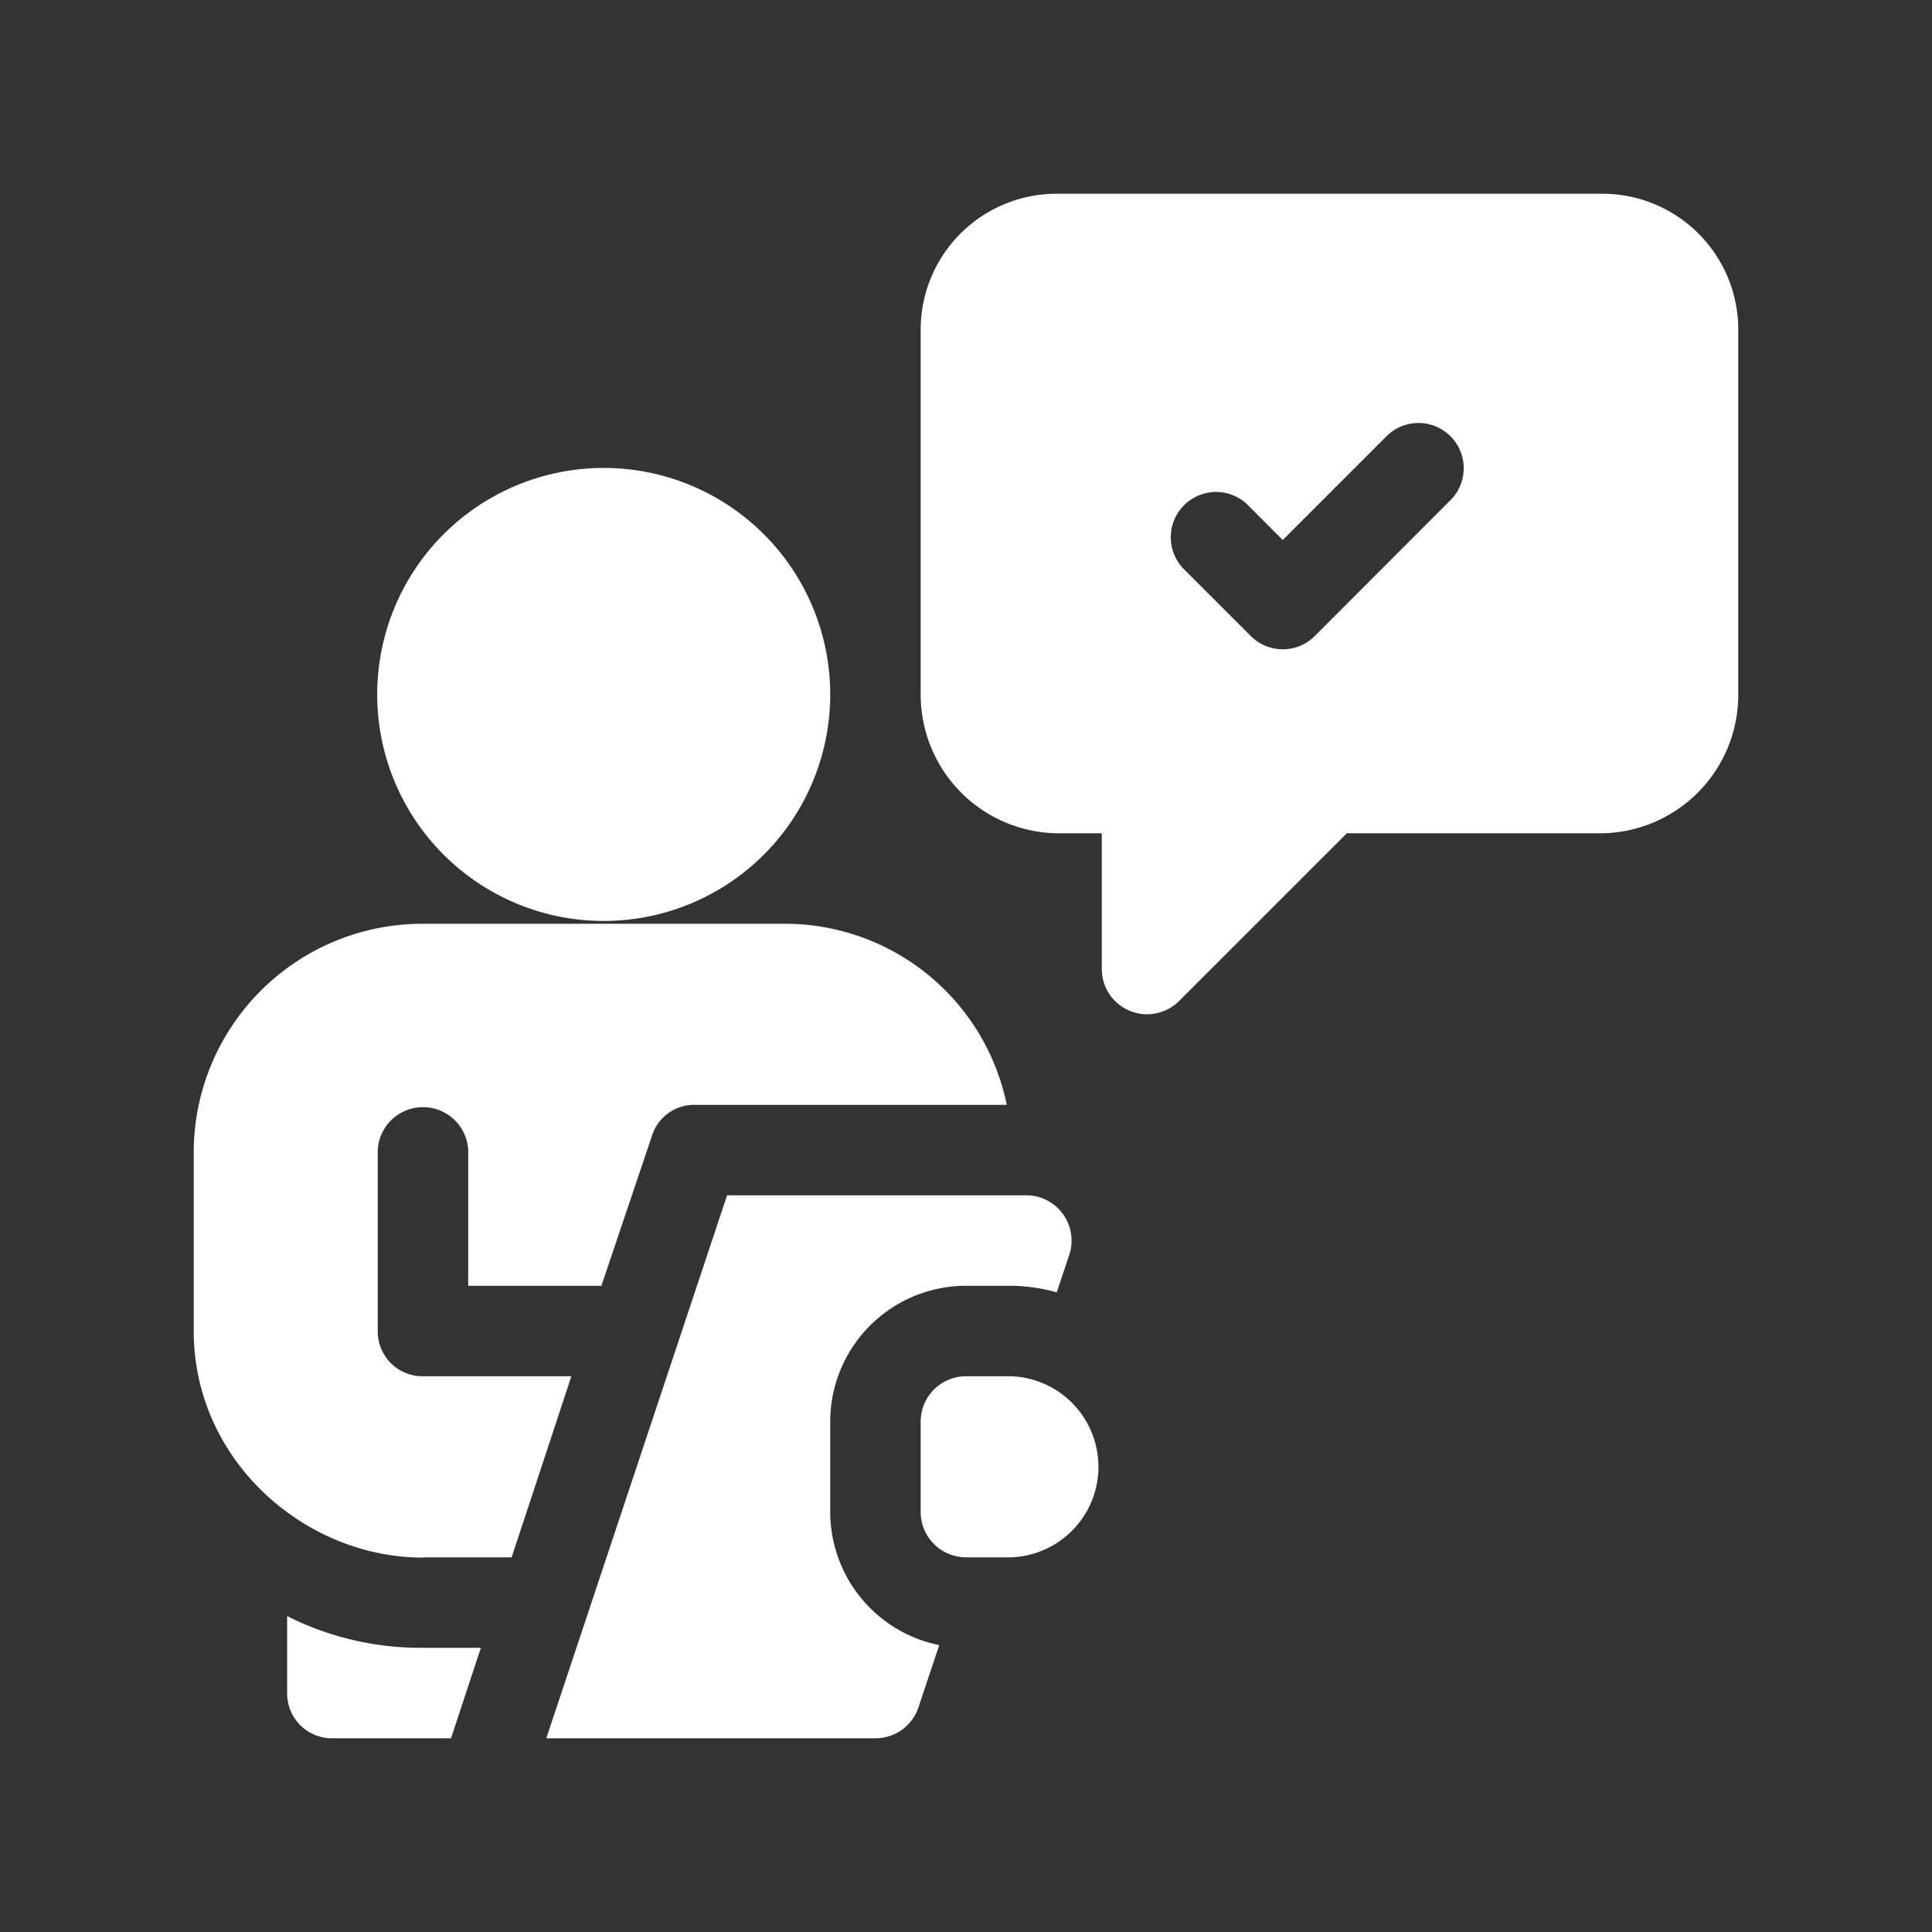 <svg id="Layer_1" data-name="Layer 1" xmlns="http://www.w3.org/2000/svg" viewBox="0 0 145 145"><rect x="0" y="0" width="145" height="145" fill="#333333" stroke="none"/><defs><style>.cls-1{fill:#fff;}</style></defs><path class="cls-1" d="M62.31,52.12a17,17,0,0,0-34,0,17,17,0,1,0,34,0Z"/><path class="cls-1" d="M75.9,103.29H72.5a3.4,3.4,0,0,0-3.4,3.4v6.79a3.4,3.4,0,0,0,3.4,3.4h3.4a6.8,6.8,0,0,0,0-13.59Z"/><path class="cls-1" d="M33.85,130.46l2.24-6.79H31.74a22.22,22.22,0,0,1-10.19-2.38v5.78a3.36,3.36,0,0,0,3.4,3.39Z"/><path class="cls-1" d="M31.74,116.88H38.4c-.28.84,4.25-12.87,4.48-13.59H31.74a3.36,3.36,0,0,1-3.39-3.39V86.31a3.4,3.4,0,0,1,6.79,0V96.5h10c-.25.71,3.56-10.56,3.8-11.28a3.31,3.31,0,0,1,3.19-2.3H75.56A17,17,0,0,0,58.91,69.33H31.74a17.17,17.17,0,0,0-17.2,17V99.9c0,9.71,8.33,17,17.2,17Z"/><path class="cls-1" d="M77,89.71H54.57L41,130.46H65.71a3.39,3.39,0,0,0,3.22-2.32l1.56-4.67a10.21,10.21,0,0,1-8.18-10v-6.79A10.2,10.2,0,0,1,72.5,96.5h3.4a13.31,13.31,0,0,1,3.41.49l.94-2.81A3.4,3.4,0,0,0,77,89.71Z"/><path class="cls-1" d="M120.28,14.54h-41A10.2,10.2,0,0,0,69.1,24.72v27.4A10.4,10.4,0,0,0,79.29,62.54h3.4V72.73a3.4,3.4,0,0,0,5.8,2.4l12.59-12.59h19.2a10.4,10.4,0,0,0,10.18-10.42V24.72a10.2,10.2,0,0,0-10.18-10.18Zm-11.42,23L98.68,47.73a3.39,3.39,0,0,1-4.81,0l-5.09-5.09a3.4,3.4,0,0,1,4.8-4.81l2.69,2.7,7.79-7.79a3.39,3.39,0,1,1,4.8,4.8Z"/></svg>